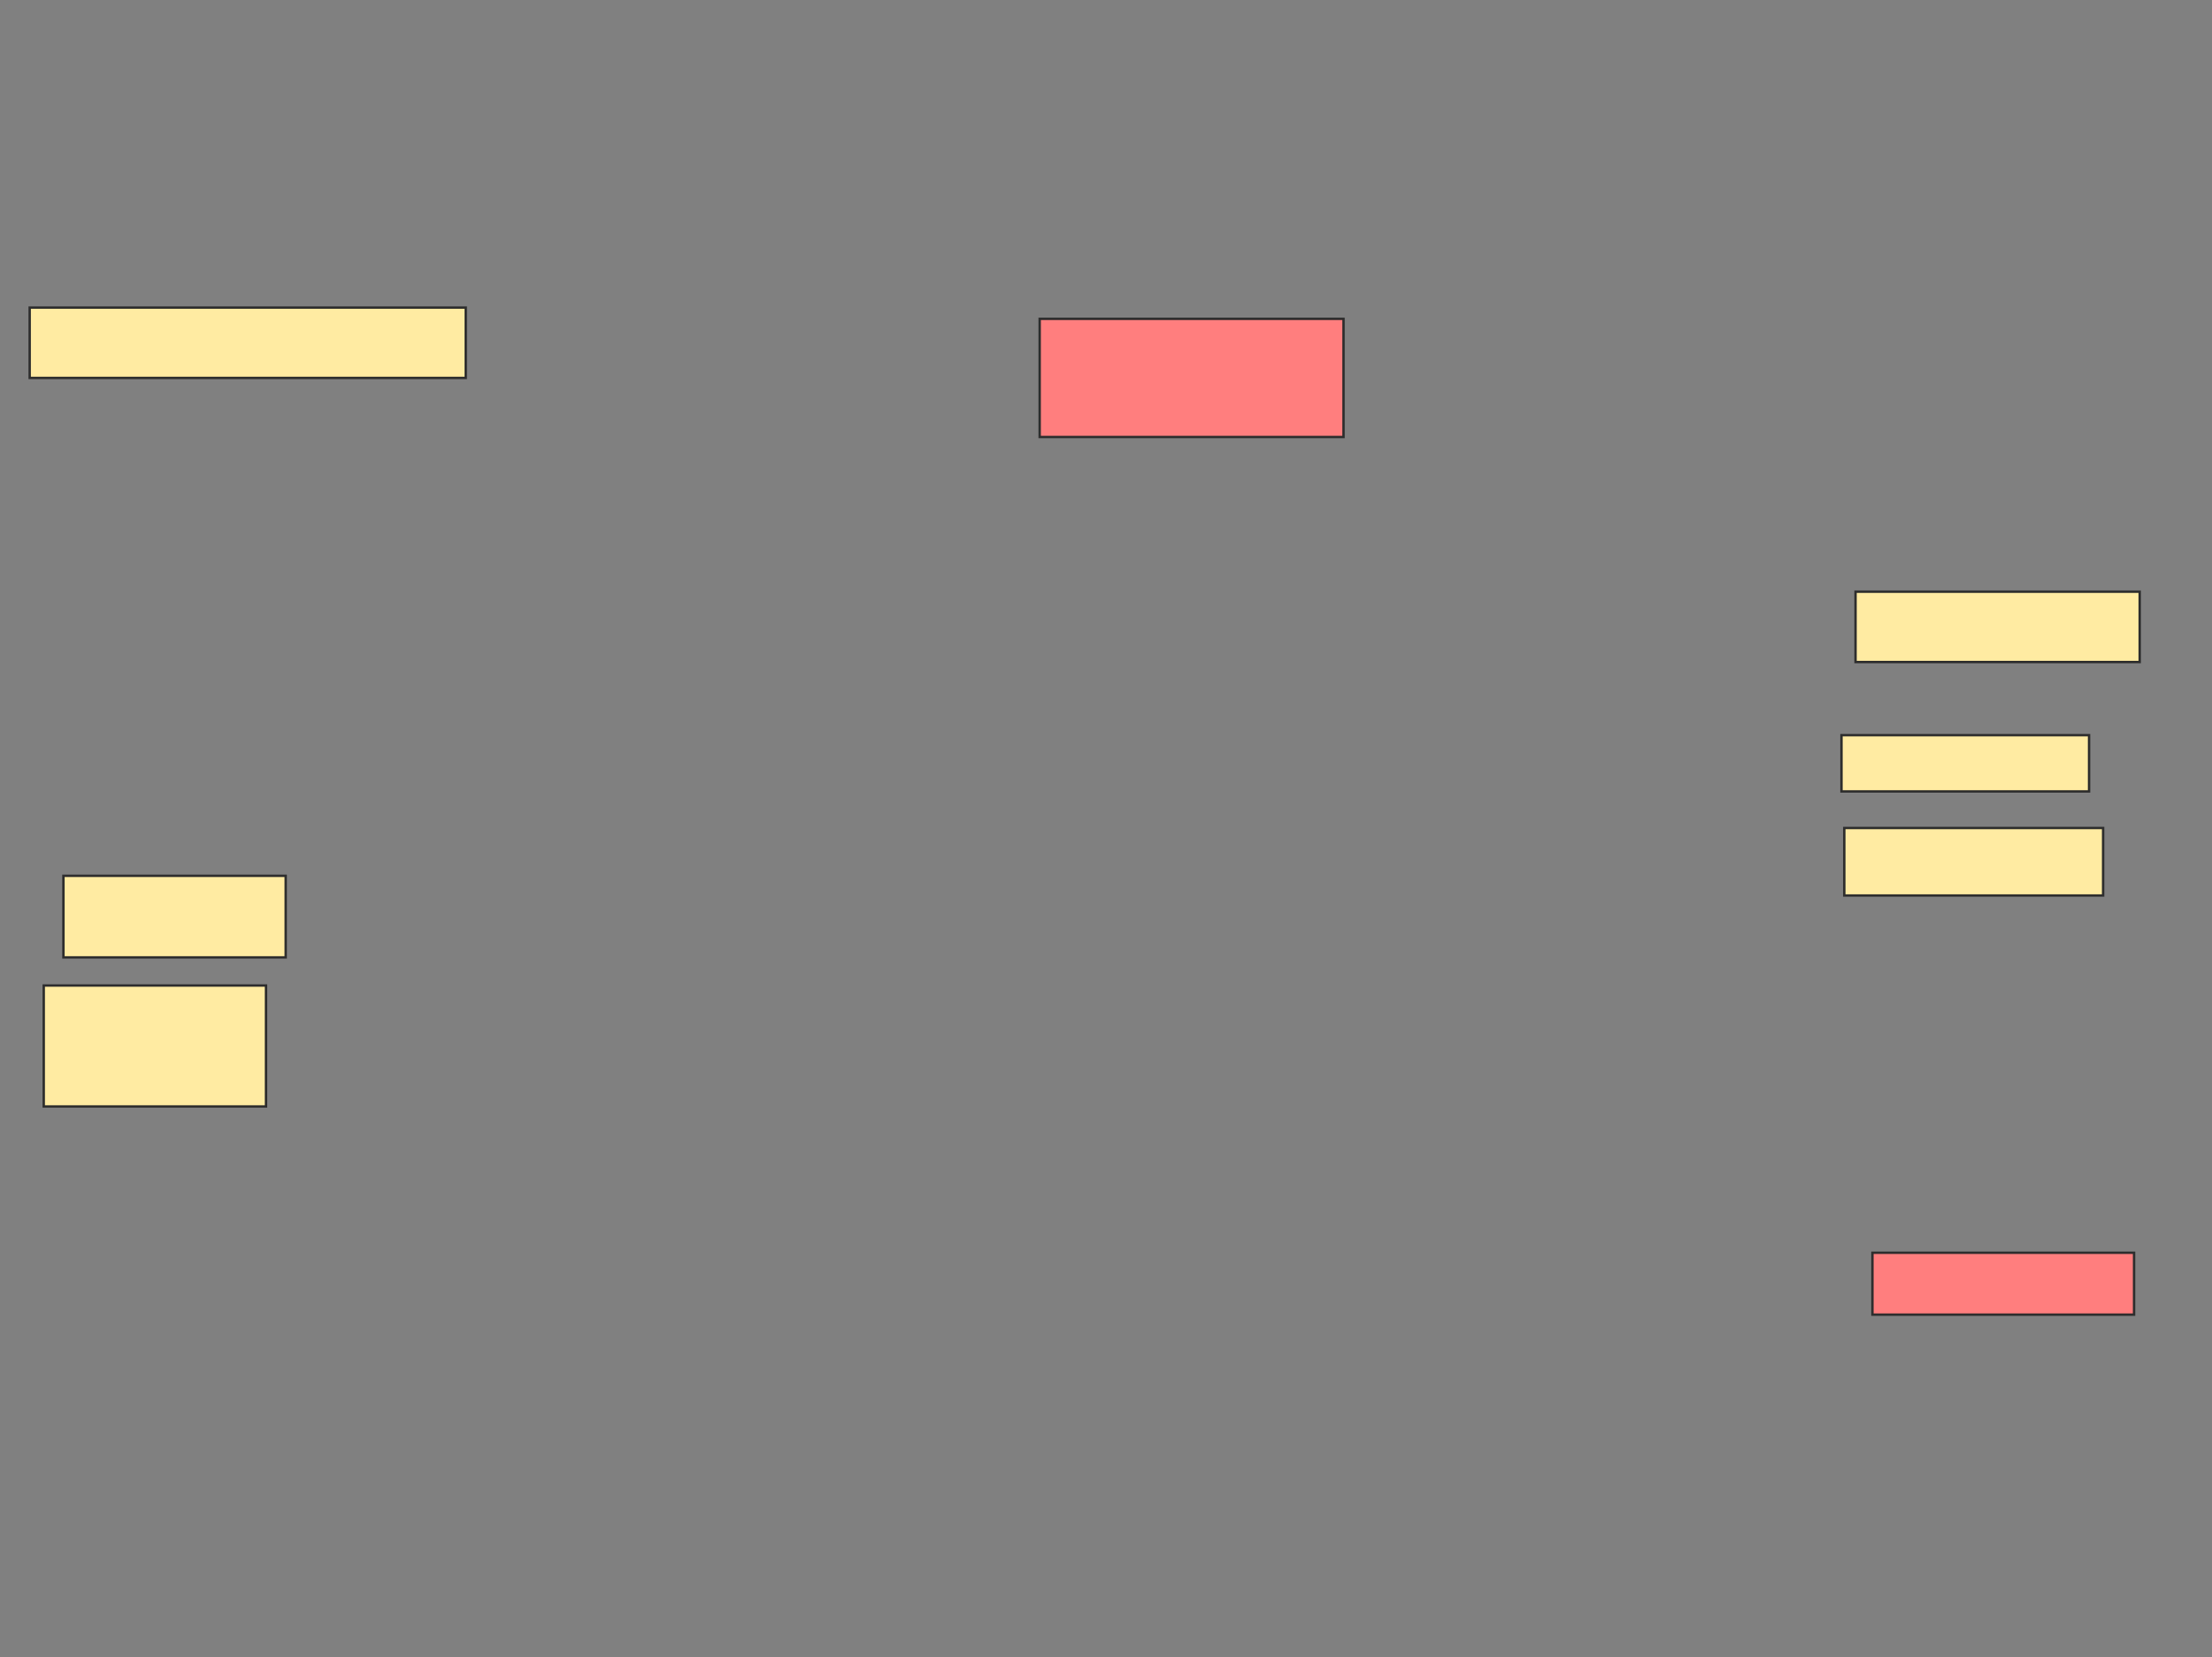 <svg xmlns="http://www.w3.org/2000/svg" width="925" height="693">
 <rect width="100%" height="100%" fill="#808080" stroke="none"/>
 <!-- Created with Image Occlusion Enhanced -->
 <g>
  <title>Labels</title>
 </g>
 <g>
  <title>Masks</title>
  <g id="aeb71d8e38ab4a39bfa736afd6bac9ec-ao-1">
   <rect height="50.588" width="92.941" y="412.176" x="18.294" stroke="#2D2D2D" fill="#FFEBA2"/>
   <rect height="34.118" width="92.941" y="366.294" x="26.529" stroke="#2D2D2D" fill="#FFEBA2"/>
   <rect height="29.412" width="182.353" y="128.647" x="12.412" stroke="#2D2D2D" fill="#FFEBA2"/>
  </g>
  <g id="aeb71d8e38ab4a39bfa736afd6bac9ec-ao-2">
   <rect height="29.412" width="118.824" y="247.471" x="775.941" stroke="#2D2D2D" fill="#FFEBA2"/>
   <rect height="23.529" width="103.529" y="307.471" x="770.059" stroke="#2D2D2D" fill="#FFEBA2"/>
   <rect height="28.235" width="108.235" y="346.294" x="771.235" stroke="#2D2D2D" fill="#FFEBA2"/>
  </g>
  <g id="aeb71d8e38ab4a39bfa736afd6bac9ec-ao-3" class="qshape">
   <rect height="25.882" width="109.412" y="523.941" x="783" stroke="#2D2D2D" fill="#FF7E7E" class="qshape"/>
   <rect height="49.412" width="127.059" y="133.353" x="434.765" stroke="#2D2D2D" fill="#FF7E7E" class="qshape"/>
  </g>
 </g>
</svg>